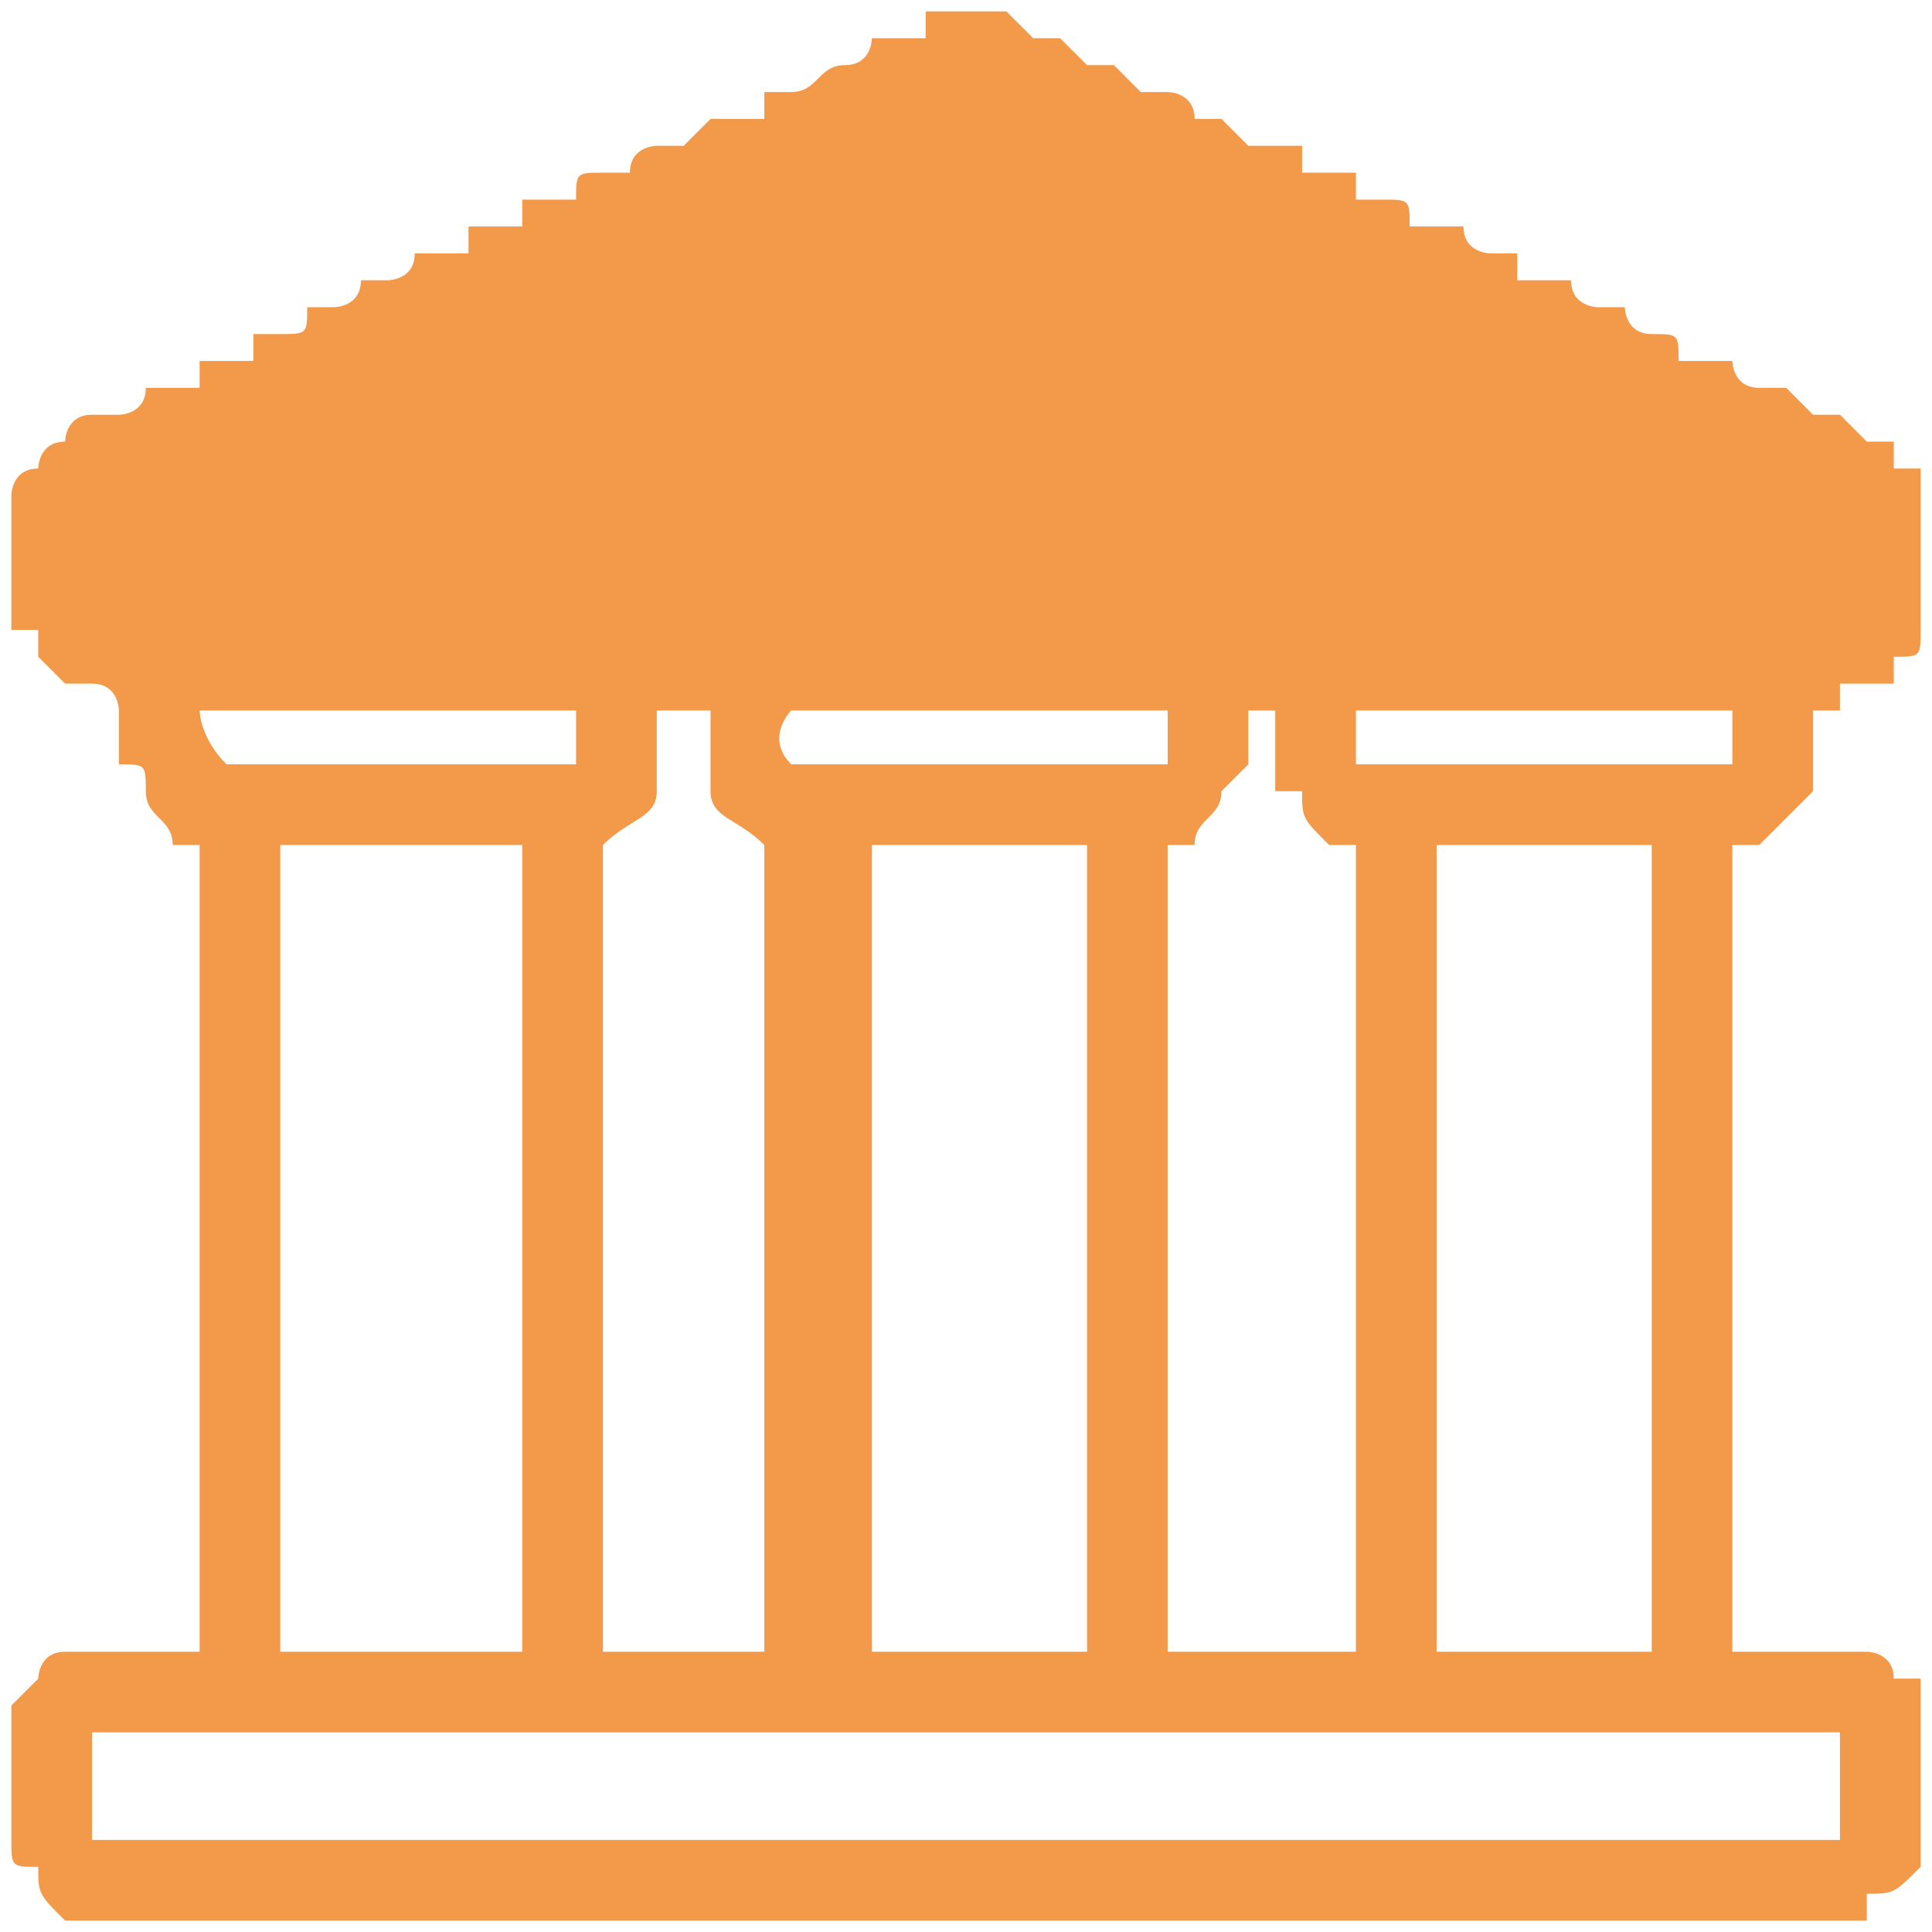 <svg width="34" height="34" viewBox="0 0 34 34" fill="none" xmlns="http://www.w3.org/2000/svg">
<path d="M16.763 0.2H17.237H17.71L18.183 0.673C18.183 0.673 18.183 0.673 18.656 0.673C19.13 1.146 19.13 1.146 19.13 1.146C19.603 1.146 19.603 1.146 19.603 1.146C20.076 1.62 20.076 1.62 20.076 1.62C20.549 1.62 20.549 1.62 20.549 1.62C20.549 1.62 21.023 1.62 21.023 2.093H21.496C21.496 2.093 21.496 2.093 21.969 2.566H22.442C22.442 2.566 22.442 2.566 22.915 2.566V3.039C23.389 3.039 23.389 3.039 23.389 3.039H23.862C23.862 3.513 23.862 3.513 23.862 3.513C24.335 3.513 24.335 3.513 24.335 3.513C24.808 3.513 24.808 3.513 24.808 3.986H25.282H25.755C25.755 4.459 26.228 4.459 26.228 4.459H26.701C26.701 4.932 26.701 4.932 26.701 4.932C27.175 4.932 27.175 4.932 27.648 4.932C27.648 5.406 28.121 5.406 28.121 5.406C28.594 5.406 28.594 5.406 28.594 5.406C28.594 5.406 28.594 5.879 29.068 5.879C29.541 5.879 29.541 5.879 29.541 6.352C30.014 6.352 30.014 6.352 30.014 6.352C30.487 6.352 30.487 6.352 30.487 6.352C30.487 6.352 30.487 6.825 30.96 6.825C30.96 6.825 30.96 6.825 31.434 6.825C31.434 6.825 31.434 6.825 31.907 7.299H32.38C32.853 7.772 32.853 7.772 32.853 7.772C32.853 7.772 32.853 7.772 33.327 7.772V8.245C33.8 8.245 33.8 8.245 33.8 8.245C33.8 8.718 33.8 8.718 33.8 8.718V10.611C33.8 11.085 33.8 11.085 33.8 11.085C33.8 11.558 33.8 11.558 33.327 11.558V12.031C32.853 12.031 32.853 12.031 32.853 12.031C32.853 12.031 32.853 12.031 32.38 12.031V12.504C31.907 12.504 31.907 12.504 31.907 12.504C31.907 12.504 31.907 12.977 31.907 13.451C31.907 13.451 31.907 13.451 31.907 13.924C31.434 14.397 31.434 14.397 30.96 14.87C30.96 14.87 30.96 14.87 30.487 14.87C30.487 19.603 30.487 24.335 30.487 29.068C30.96 29.068 31.907 29.068 32.38 29.068C32.38 29.068 32.38 29.068 32.853 29.068C32.853 29.068 33.327 29.068 33.327 29.541C33.327 29.541 33.327 29.541 33.8 29.541C33.8 30.014 33.8 30.014 33.8 30.014V30.487C33.8 31.434 33.8 31.907 33.8 32.38V32.853C33.327 33.327 33.327 33.327 32.853 33.327C32.853 33.8 32.853 33.8 32.853 33.8H1.146C0.673 33.327 0.673 33.327 0.673 32.853C0.2 32.853 0.2 32.853 0.2 32.38V30.014C0.2 30.014 0.2 30.014 0.673 29.541C0.673 29.541 0.673 29.068 1.146 29.068H1.62C2.093 29.068 3.039 29.068 3.513 29.068C3.513 24.335 3.513 19.603 3.513 14.87C3.513 14.87 3.513 14.87 3.039 14.87C3.039 14.397 2.566 14.397 2.566 13.924C2.566 13.451 2.566 13.451 2.093 13.451C2.093 12.977 2.093 12.504 2.093 12.504C2.093 12.504 2.093 12.031 1.62 12.031C1.62 12.031 1.62 12.031 1.146 12.031C0.673 11.558 0.673 11.558 0.673 11.558C0.673 11.558 0.673 11.558 0.673 11.085C0.673 11.085 0.673 11.085 0.2 11.085C0.2 11.085 0.2 11.085 0.2 10.611V8.718C0.2 8.718 0.2 8.245 0.673 8.245C0.673 8.245 0.673 7.772 1.146 7.772C1.146 7.772 1.146 7.299 1.62 7.299H2.093C2.093 7.299 2.566 7.299 2.566 6.825C2.566 6.825 2.566 6.825 3.039 6.825C3.039 6.825 3.039 6.825 3.513 6.825C3.513 6.352 3.513 6.352 3.513 6.352C3.513 6.352 3.513 6.352 3.986 6.352C3.986 6.352 3.986 6.352 4.459 6.352V5.879H4.932C5.406 5.879 5.406 5.879 5.406 5.406H5.879C5.879 5.406 6.352 5.406 6.352 4.932C6.825 4.932 6.825 4.932 6.825 4.932C6.825 4.932 7.299 4.932 7.299 4.459C7.299 4.459 7.299 4.459 7.772 4.459C7.772 4.459 7.772 4.459 8.245 4.459C8.245 4.459 8.245 4.459 8.245 3.986H8.718H9.191V3.513C9.665 3.513 9.665 3.513 9.665 3.513H10.138C10.138 3.039 10.138 3.039 10.611 3.039C11.085 3.039 11.085 3.039 11.085 3.039C11.085 2.566 11.558 2.566 11.558 2.566C11.558 2.566 11.558 2.566 12.031 2.566L12.504 2.093C12.977 2.093 12.977 2.093 12.977 2.093C12.977 2.093 12.977 2.093 13.451 2.093C13.451 1.62 13.451 1.62 13.451 1.62H13.924C14.397 1.62 14.397 1.146 14.87 1.146C15.344 1.146 15.344 0.673 15.344 0.673C15.817 0.673 15.817 0.673 15.817 0.673C15.817 0.673 15.817 0.673 16.29 0.673V0.2H16.763ZM3.513 12.504C3.513 12.504 3.513 12.977 3.986 13.451C5.879 13.451 8.245 13.451 10.138 13.451C10.138 12.977 10.138 12.504 10.138 12.504C8.245 12.504 5.879 12.504 3.513 12.504ZM11.558 12.504C11.558 12.504 11.558 12.977 11.558 13.451C11.558 13.924 11.558 13.924 11.558 13.924C11.558 14.397 11.085 14.397 10.611 14.87C10.611 19.603 10.611 24.335 10.611 29.068C11.558 29.068 12.504 29.068 13.451 29.068C13.451 24.335 13.451 19.603 13.451 14.87C13.924 14.87 13.451 14.87 13.451 14.87C12.977 14.397 12.504 14.397 12.504 13.924V13.451C12.504 12.977 12.504 12.504 12.504 12.504C12.031 12.504 12.031 12.504 11.558 12.504ZM13.924 12.504C13.924 12.504 13.451 12.977 13.924 13.451C16.29 13.451 18.183 13.451 20.076 13.451H20.549C20.549 12.977 20.549 12.504 20.549 12.504C18.183 12.504 15.817 12.504 13.924 12.504ZM21.969 12.504C21.969 12.504 21.969 12.977 21.969 13.451L21.496 13.924C21.496 14.397 21.023 14.397 21.023 14.87H20.549C20.549 19.603 20.549 24.335 20.549 29.068C21.496 29.068 22.442 29.068 23.862 29.068C23.862 24.335 23.862 19.603 23.862 14.87C23.862 14.87 23.862 14.87 23.389 14.87C22.915 14.397 22.915 14.397 22.915 13.924C22.442 13.924 22.442 13.924 22.442 13.924C22.442 13.924 22.442 13.924 22.442 13.451C22.442 12.977 22.442 12.504 22.442 12.504C21.969 12.504 21.969 12.504 21.969 12.504ZM23.862 12.504C23.862 12.504 23.862 12.977 23.862 13.451C23.862 13.451 23.862 13.451 24.335 13.451C26.228 13.451 28.121 13.451 30.014 13.451H30.487C30.487 12.977 30.487 12.504 30.487 12.504C28.121 12.504 26.228 12.504 23.862 12.504ZM4.932 14.87C4.932 19.603 4.932 24.335 4.932 29.068C6.352 29.068 7.772 29.068 9.191 29.068C9.191 24.335 9.191 19.603 9.191 14.87C7.772 14.87 6.352 14.87 4.932 14.87ZM15.344 14.87C15.344 19.603 15.344 24.335 15.344 29.068C16.29 29.068 17.71 29.068 19.13 29.068C19.13 24.335 19.13 19.603 19.13 14.87C17.71 14.87 16.29 14.87 15.344 14.87ZM25.282 14.87C25.282 19.603 25.282 24.335 25.282 29.068C26.701 29.068 27.648 29.068 29.068 29.068C29.068 24.335 29.068 19.603 29.068 14.87C27.648 14.87 26.701 14.87 25.282 14.87ZM1.62 30.487C1.62 30.96 1.62 31.434 1.62 32.38C1.62 32.38 1.62 32.38 2.093 32.38C12.031 32.38 22.442 32.38 32.38 32.38C32.38 31.907 32.38 30.96 32.38 30.487C21.969 30.487 12.031 30.487 1.62 30.487Z" fill="#F2994A"/>
</svg>
